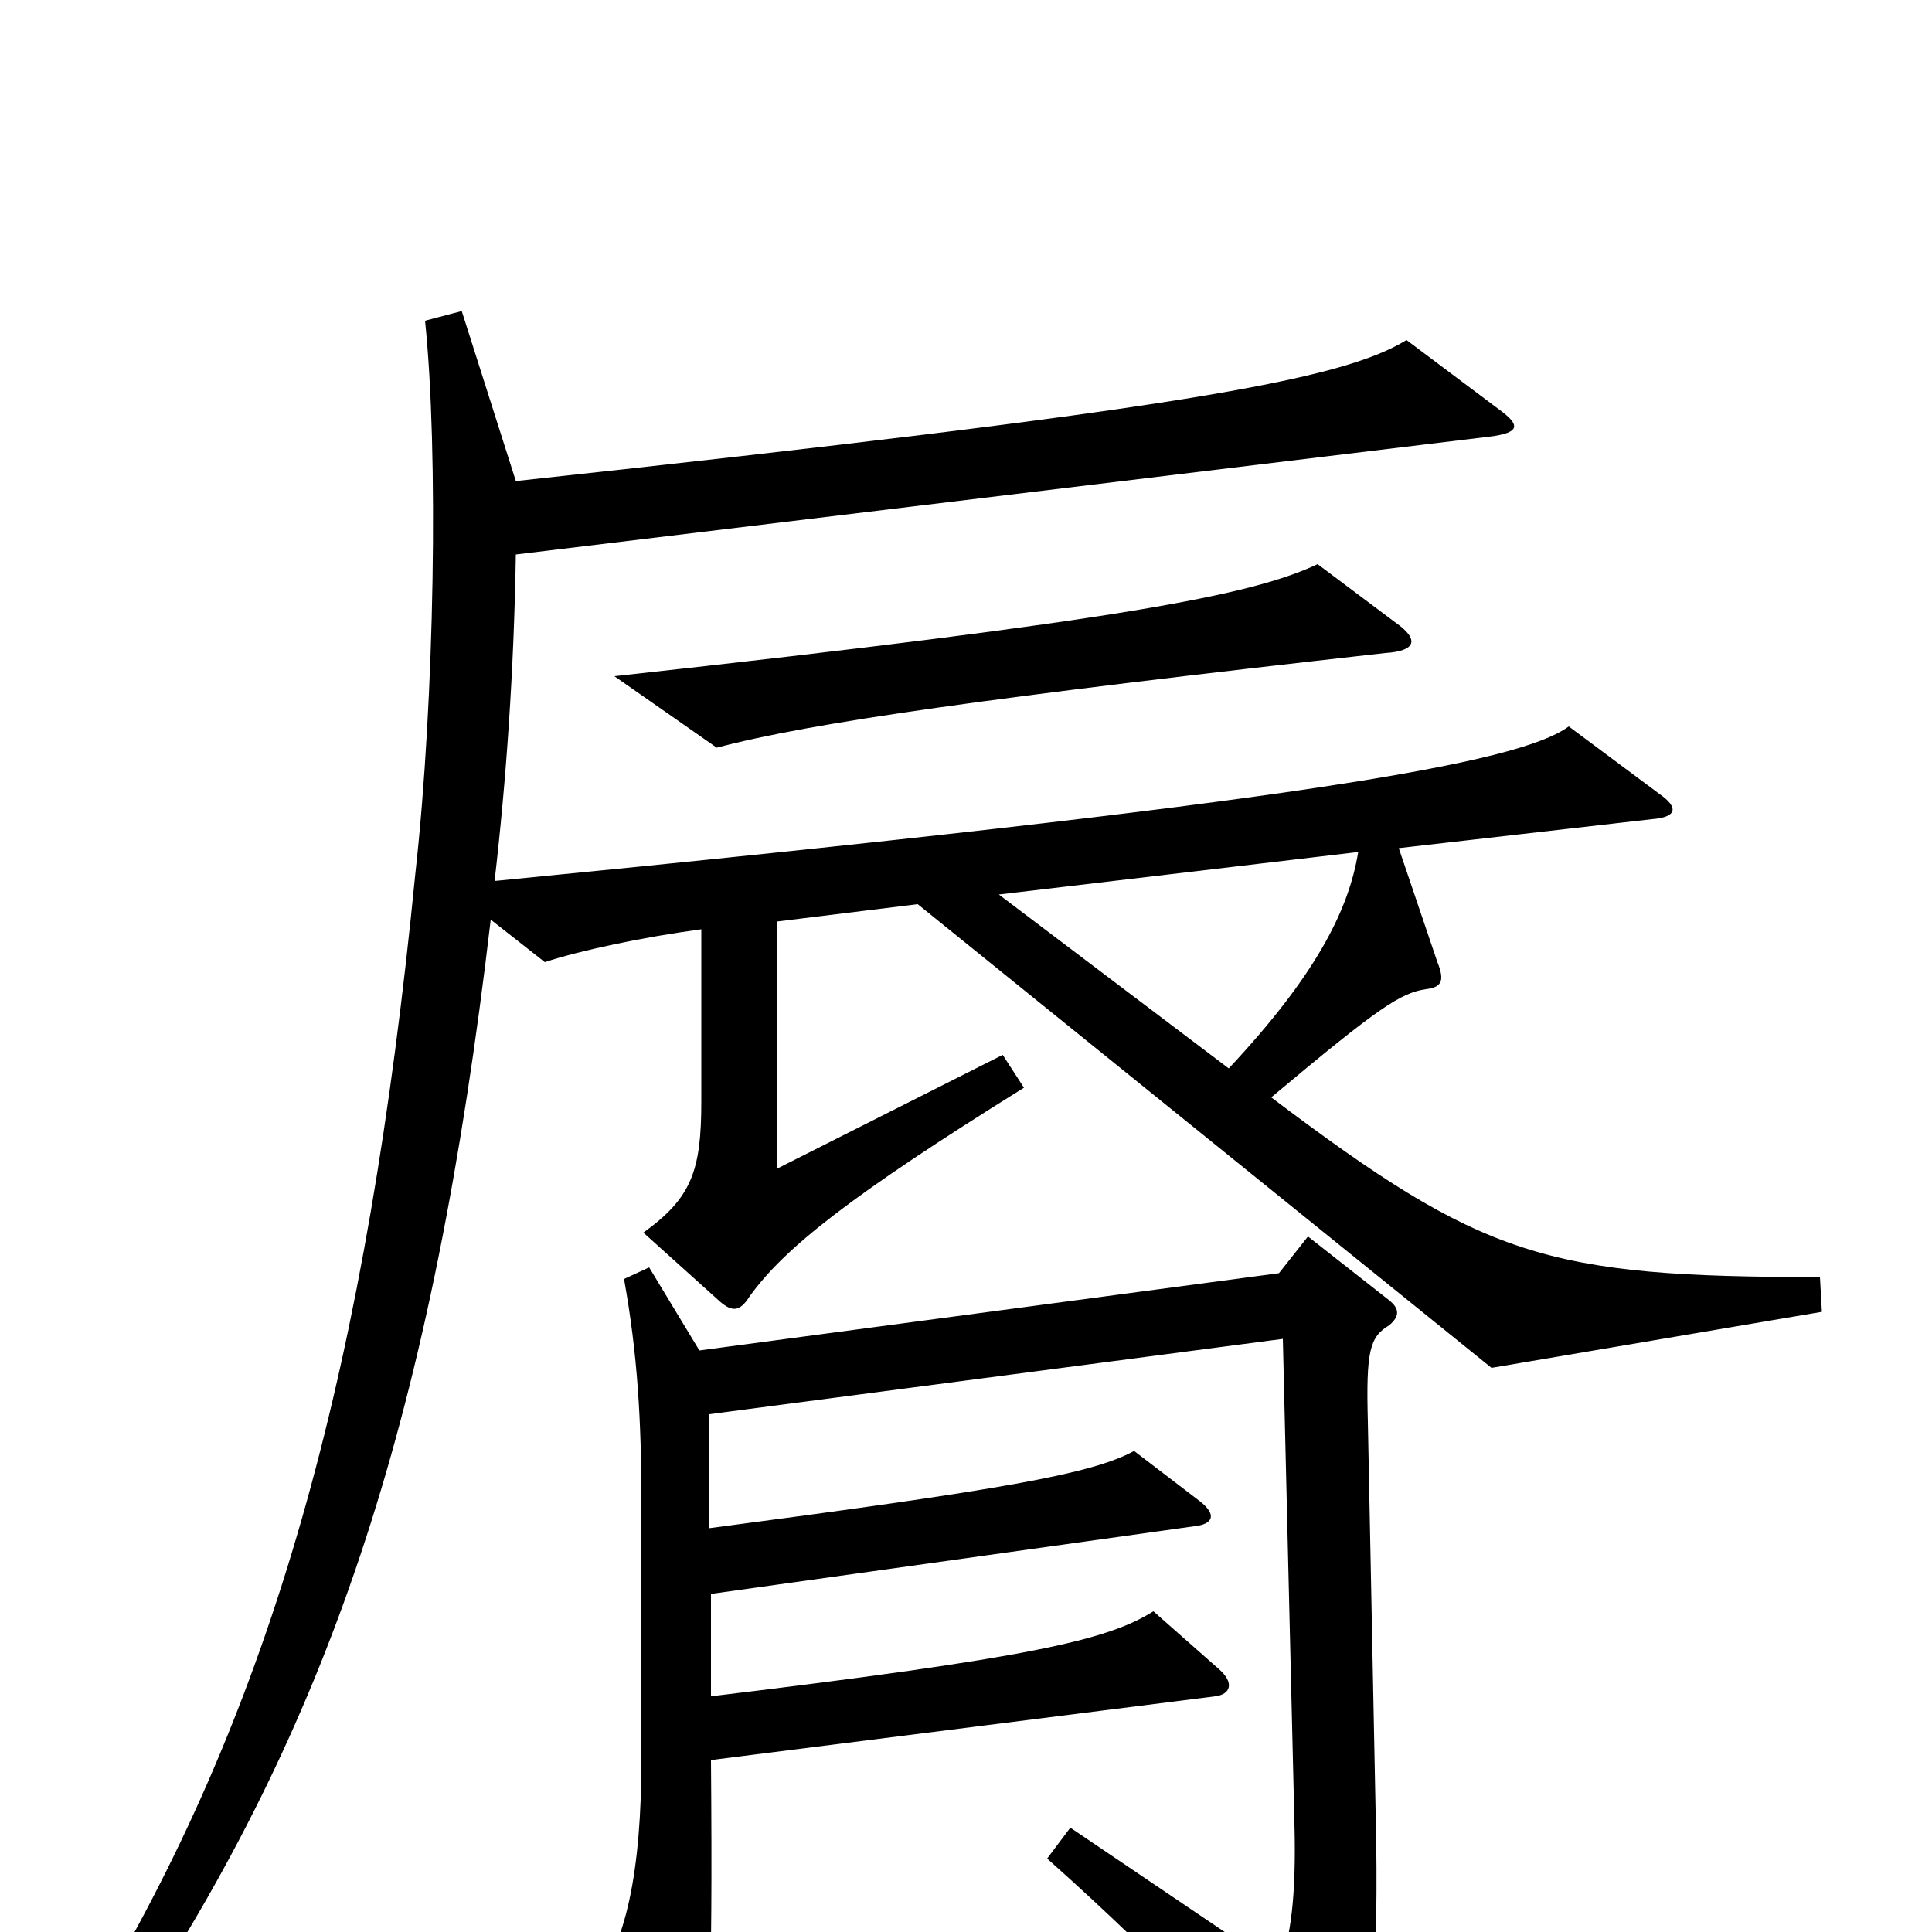 <svg xmlns="http://www.w3.org/2000/svg" viewBox="0 -1000 1000 1000">
	<path fill="#000000" d="M722 -678L682 -708C648 -692 582 -679 318 -650L371 -613C420 -626 512 -639 717 -662C733 -663 735 -669 722 -678ZM943 -321L942 -339C800 -339 768 -349 658 -432C714 -479 725 -486 738 -488C746 -489 748 -492 744 -502L724 -561L855 -576C868 -577 869 -582 859 -589L812 -624C786 -605 675 -585 256 -544C262 -596 266 -652 267 -713L771 -774C787 -776 787 -780 776 -788L728 -824C694 -803 609 -788 267 -751L239 -839L220 -834C227 -767 225 -638 215 -548C190 -294 143 -125 55 26L72 40C172 -113 224 -268 254 -524L282 -502C300 -508 333 -515 363 -519V-430C363 -394 358 -380 333 -362L373 -326C379 -321 383 -321 388 -329C406 -354 440 -381 530 -437L519 -454L402 -395V-523L475 -532L772 -292ZM719 -314C725 -319 724 -323 719 -327L677 -360L662 -341L362 -301L336 -344L323 -338C330 -299 332 -265 332 -221V-90C332 -31 324 7 306 29L346 90C353 100 358 99 361 88C367 64 369 36 368 -89L629 -122C637 -123 639 -129 631 -136L597 -166C573 -151 534 -142 368 -122V-175L618 -210C628 -211 630 -216 621 -223L587 -249C565 -237 519 -229 367 -209V-268L664 -307L670 -56C671 -18 668 3 662 19L554 -54L542 -38C606 19 647 64 680 106C686 113 692 113 696 104C710 72 714 18 712 -63L708 -264C707 -301 709 -308 719 -314ZM703 -559C698 -528 680 -494 636 -447L517 -537Z"/>
</svg>